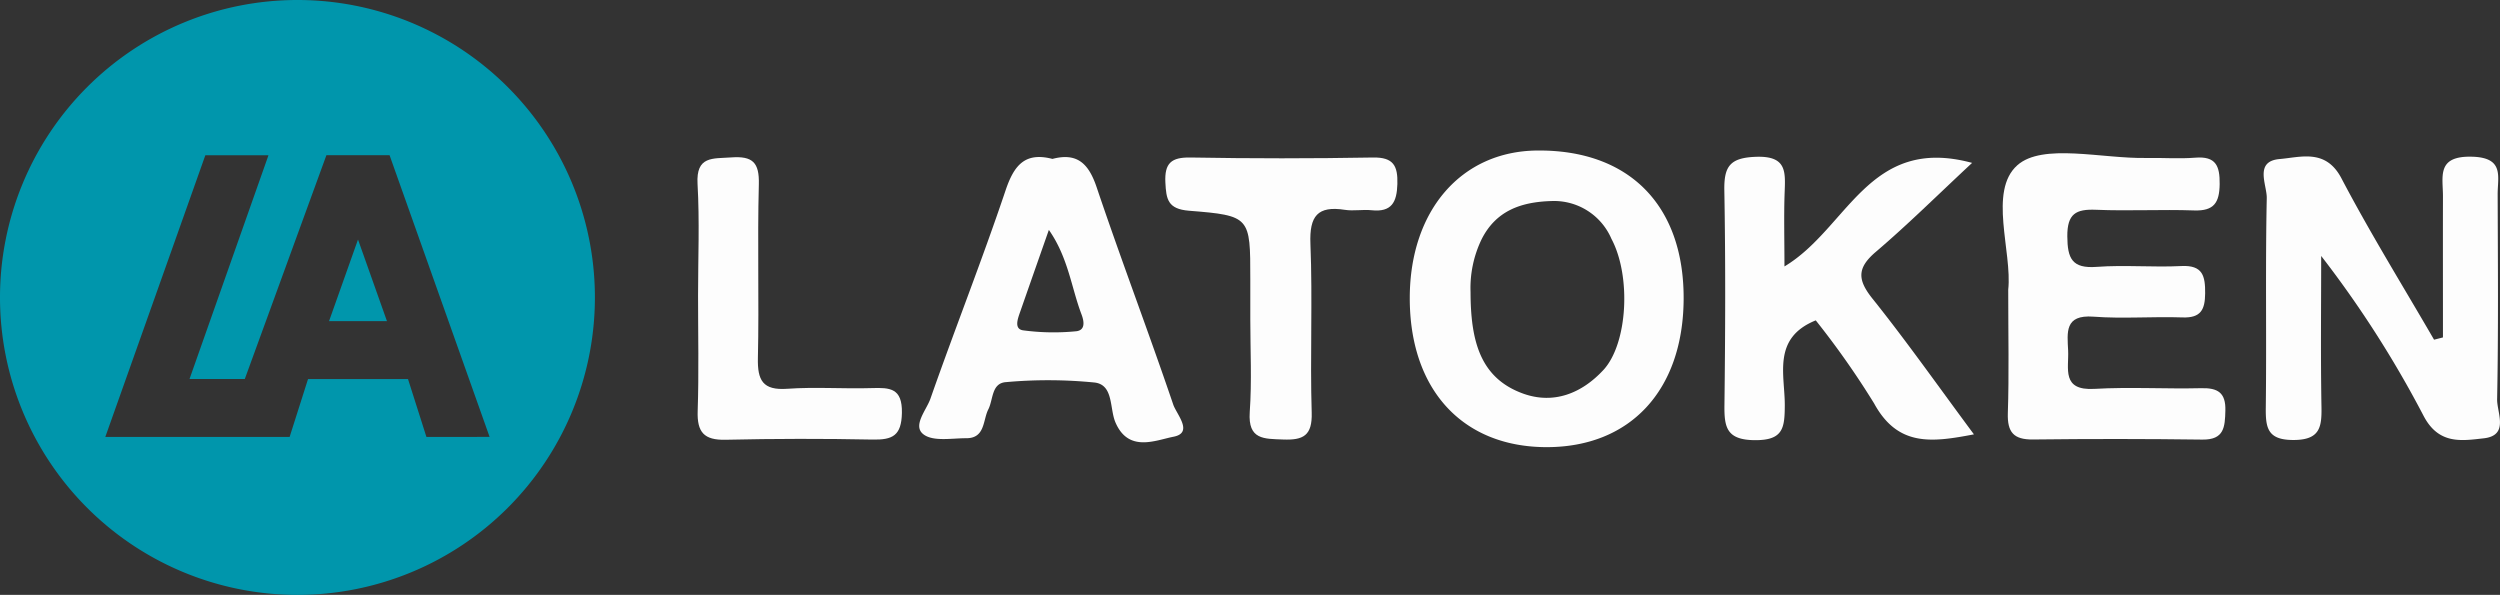 <svg xmlns="http://www.w3.org/2000/svg" width="195.771" height="46.585" viewBox="0 0 195.771 46.585"><rect x="0" y="0" width="195.771" height="46.585" fill="#333333" stroke="none"/><defs><style>.a{fill:#fdfdfd;}.b{fill:#0096ac;}</style></defs><g transform="translate(-861.078 449.878)"><path class="a" d="M1128.747-418.177c0-3.678-.007-7.357,0-11.035.005-1.549-.526-3.184,2.255-3.117,2.572.061,2.023,1.557,2.028,2.959.017,5.344.063,10.688-.041,16.03-.021,1.05.962,2.84-1.048,3.064-1.74.194-3.537.51-4.723-1.781a83.7,83.7,0,0,0-8.007-12.5c0,3.94-.048,7.881.023,11.82.029,1.6-.127,2.586-2.18,2.592s-2.2-.946-2.18-2.559c.066-5.458-.038-10.921.076-16.378.022-1.039-1.009-2.891,1.012-3.064,1.669-.143,3.609-.825,4.836,1.51,2.257,4.3,4.818,8.435,7.253,12.638Z" transform="translate(-76.365 -5.278)"/><path class="a" d="M1085.9-422.019c.321-2.968-1.57-7.722.712-9.749,1.977-1.756,6.632-.506,10.1-.57,1.28-.024,2.566.078,3.838-.024,1.614-.129,1.926.646,1.907,2.071-.018,1.453-.443,2.116-2,2.061-2.557-.091-5.122.055-7.677-.052-1.584-.066-2.264.313-2.253,2.079.01,1.742.373,2.536,2.3,2.392,2.2-.164,4.423.048,6.628-.065,1.689-.086,1.876.788,1.865,2.141-.009,1.274-.337,1.934-1.768,1.883-2.325-.082-4.664.115-6.977-.06-2.288-.173-2.048,1.242-1.984,2.655s-.533,3.147,2.051,3c2.783-.161,5.583.014,8.374-.054,1.306-.031,1.925.357,1.888,1.756-.034,1.274-.081,2.292-1.8,2.269q-6.63-.088-13.261-.008c-1.516.018-2.022-.562-1.974-2.066C1085.97-415.382,1085.9-418.409,1085.9-422.019Z" transform="translate(-67.561 -5.169)"/><path class="a" d="M1058.985-423.724c4.975-2.979,6.586-10.306,14.694-8.109-2.692,2.507-5.036,4.832-7.54,6.967-1.488,1.269-1.441,2.191-.25,3.678,2.678,3.346,5.147,6.858,7.933,10.613-3.268.623-5.951,1-7.819-2.427a66.228,66.228,0,0,0-4.567-6.5c-3.439,1.391-2.409,4.276-2.425,6.681-.011,1.753-.129,2.719-2.354,2.7-2.242-.018-2.392-1.048-2.371-2.787.067-5.586.091-11.176-.009-16.761-.034-1.893.433-2.571,2.489-2.641,2.4-.08,2.294,1.164,2.234,2.78C1058.933-427.706,1058.985-425.882,1058.985-423.724Z" transform="translate(-58.169 -5.289)"/><path class="a" d="M998.3-419.6q.006-1.567,0-3.135c0-4.847.008-4.945-4.794-5.326-1.671-.133-1.791-.9-1.856-2.211-.075-1.522.463-1.984,1.973-1.958q7.141.127,14.285,0c1.609-.028,1.95.657,1.909,2.079s-.448,2.217-2.022,2.05c-.689-.073-1.406.075-2.087-.031-2.137-.333-2.785.481-2.7,2.65.178,4.405-.034,8.826.1,13.235.053,1.8-.665,2.16-2.234,2.1-1.494-.058-2.766.03-2.618-2.14C998.427-414.71,998.3-417.158,998.3-419.6Z" transform="translate(-39.313 -5.314)"/><path class="a" d="M939.27-421.448c0-2.906.126-5.82-.04-8.717-.127-2.215,1.186-1.978,2.635-2.083,1.669-.12,2.211.381,2.165,2.107-.121,4.531.027,9.069-.074,13.6-.039,1.747.374,2.547,2.3,2.411,2.2-.157,4.418.015,6.624-.054,1.425-.045,2.389,0,2.353,1.944-.034,1.788-.735,2.118-2.3,2.087q-5.752-.116-11.508.015c-1.69.041-2.239-.593-2.185-2.244C939.34-415.4,939.269-418.425,939.27-421.448Z" transform="translate(-23.528 -5.303)"/><g transform="translate(971.475 -438.091)"><path class="a" d="M1028.966-433.012c-5.9.071-9.9,4.688-9.933,11.472-.038,7.221,4.11,11.761,10.739,11.755,6.511-.006,10.631-4.427,10.706-11.489C1040.557-428.689,1036.23-433.1,1028.966-433.012Zm5.226,17.189c-1.694,1.826-3.891,2.713-6.3,1.839-3.351-1.219-4.093-4.12-4.1-7.952a8.763,8.763,0,0,1,.863-4.12c1.129-2.25,3.1-2.93,5.463-3a4.889,4.889,0,0,1,4.707,2.959C1036.384-423.174,1036.1-417.885,1034.192-415.822Z" transform="translate(-1019.033 433.013)"/></g><g transform="translate(933.061 -437.582)"><path class="a" d="M983.962-412.9c-1.932-5.691-4.075-11.311-5.994-17.007-.62-1.842-1.506-2.746-3.465-2.229-2.156-.558-3.009.5-3.671,2.466-1.842,5.477-3.973,10.857-5.884,16.312-.317.9-1.428,2.122-.54,2.794.758.574,2.2.3,3.342.3,1.491.008,1.3-1.41,1.729-2.253.4-.784.238-2.072,1.408-2.141a36.688,36.688,0,0,1,6.944.036c1.47.2,1.136,2.036,1.61,3.13,1.025,2.367,3.132,1.387,4.541,1.112C985.574-410.688,984.221-412.138,983.962-412.9Zm-7.634-5.737a18,18,0,0,1-4.125-.075c-.72-.108-.417-.907-.23-1.441.712-2.041,1.428-4.08,2.25-6.424,1.515,2.166,1.755,4.5,2.55,6.6C977-419.383,977.088-418.7,976.328-418.636Z" transform="translate(-964.071 432.284)"/></g><g transform="translate(861.078 -449.878)"><path class="b" d="M897.945-416.65h4.535l-2.267-6.39Z" transform="translate(-872.178 441.797)"/><path class="b" d="M884.371-449.878a23.293,23.293,0,0,0-23.293,23.293,23.293,23.293,0,0,0,23.293,23.293,23.293,23.293,0,0,0,23.293-23.293A23.293,23.293,0,0,0,884.371-449.878Zm10.1,34.217-1.443-4.535H885.2l-1.443,4.535H869.324l7.833-22.056H882.1L875.919-420.2h4.329l6.39-17.522h4.947l7.833,22.056Z" transform="translate(-861.078 449.878)"/></g></g></svg>